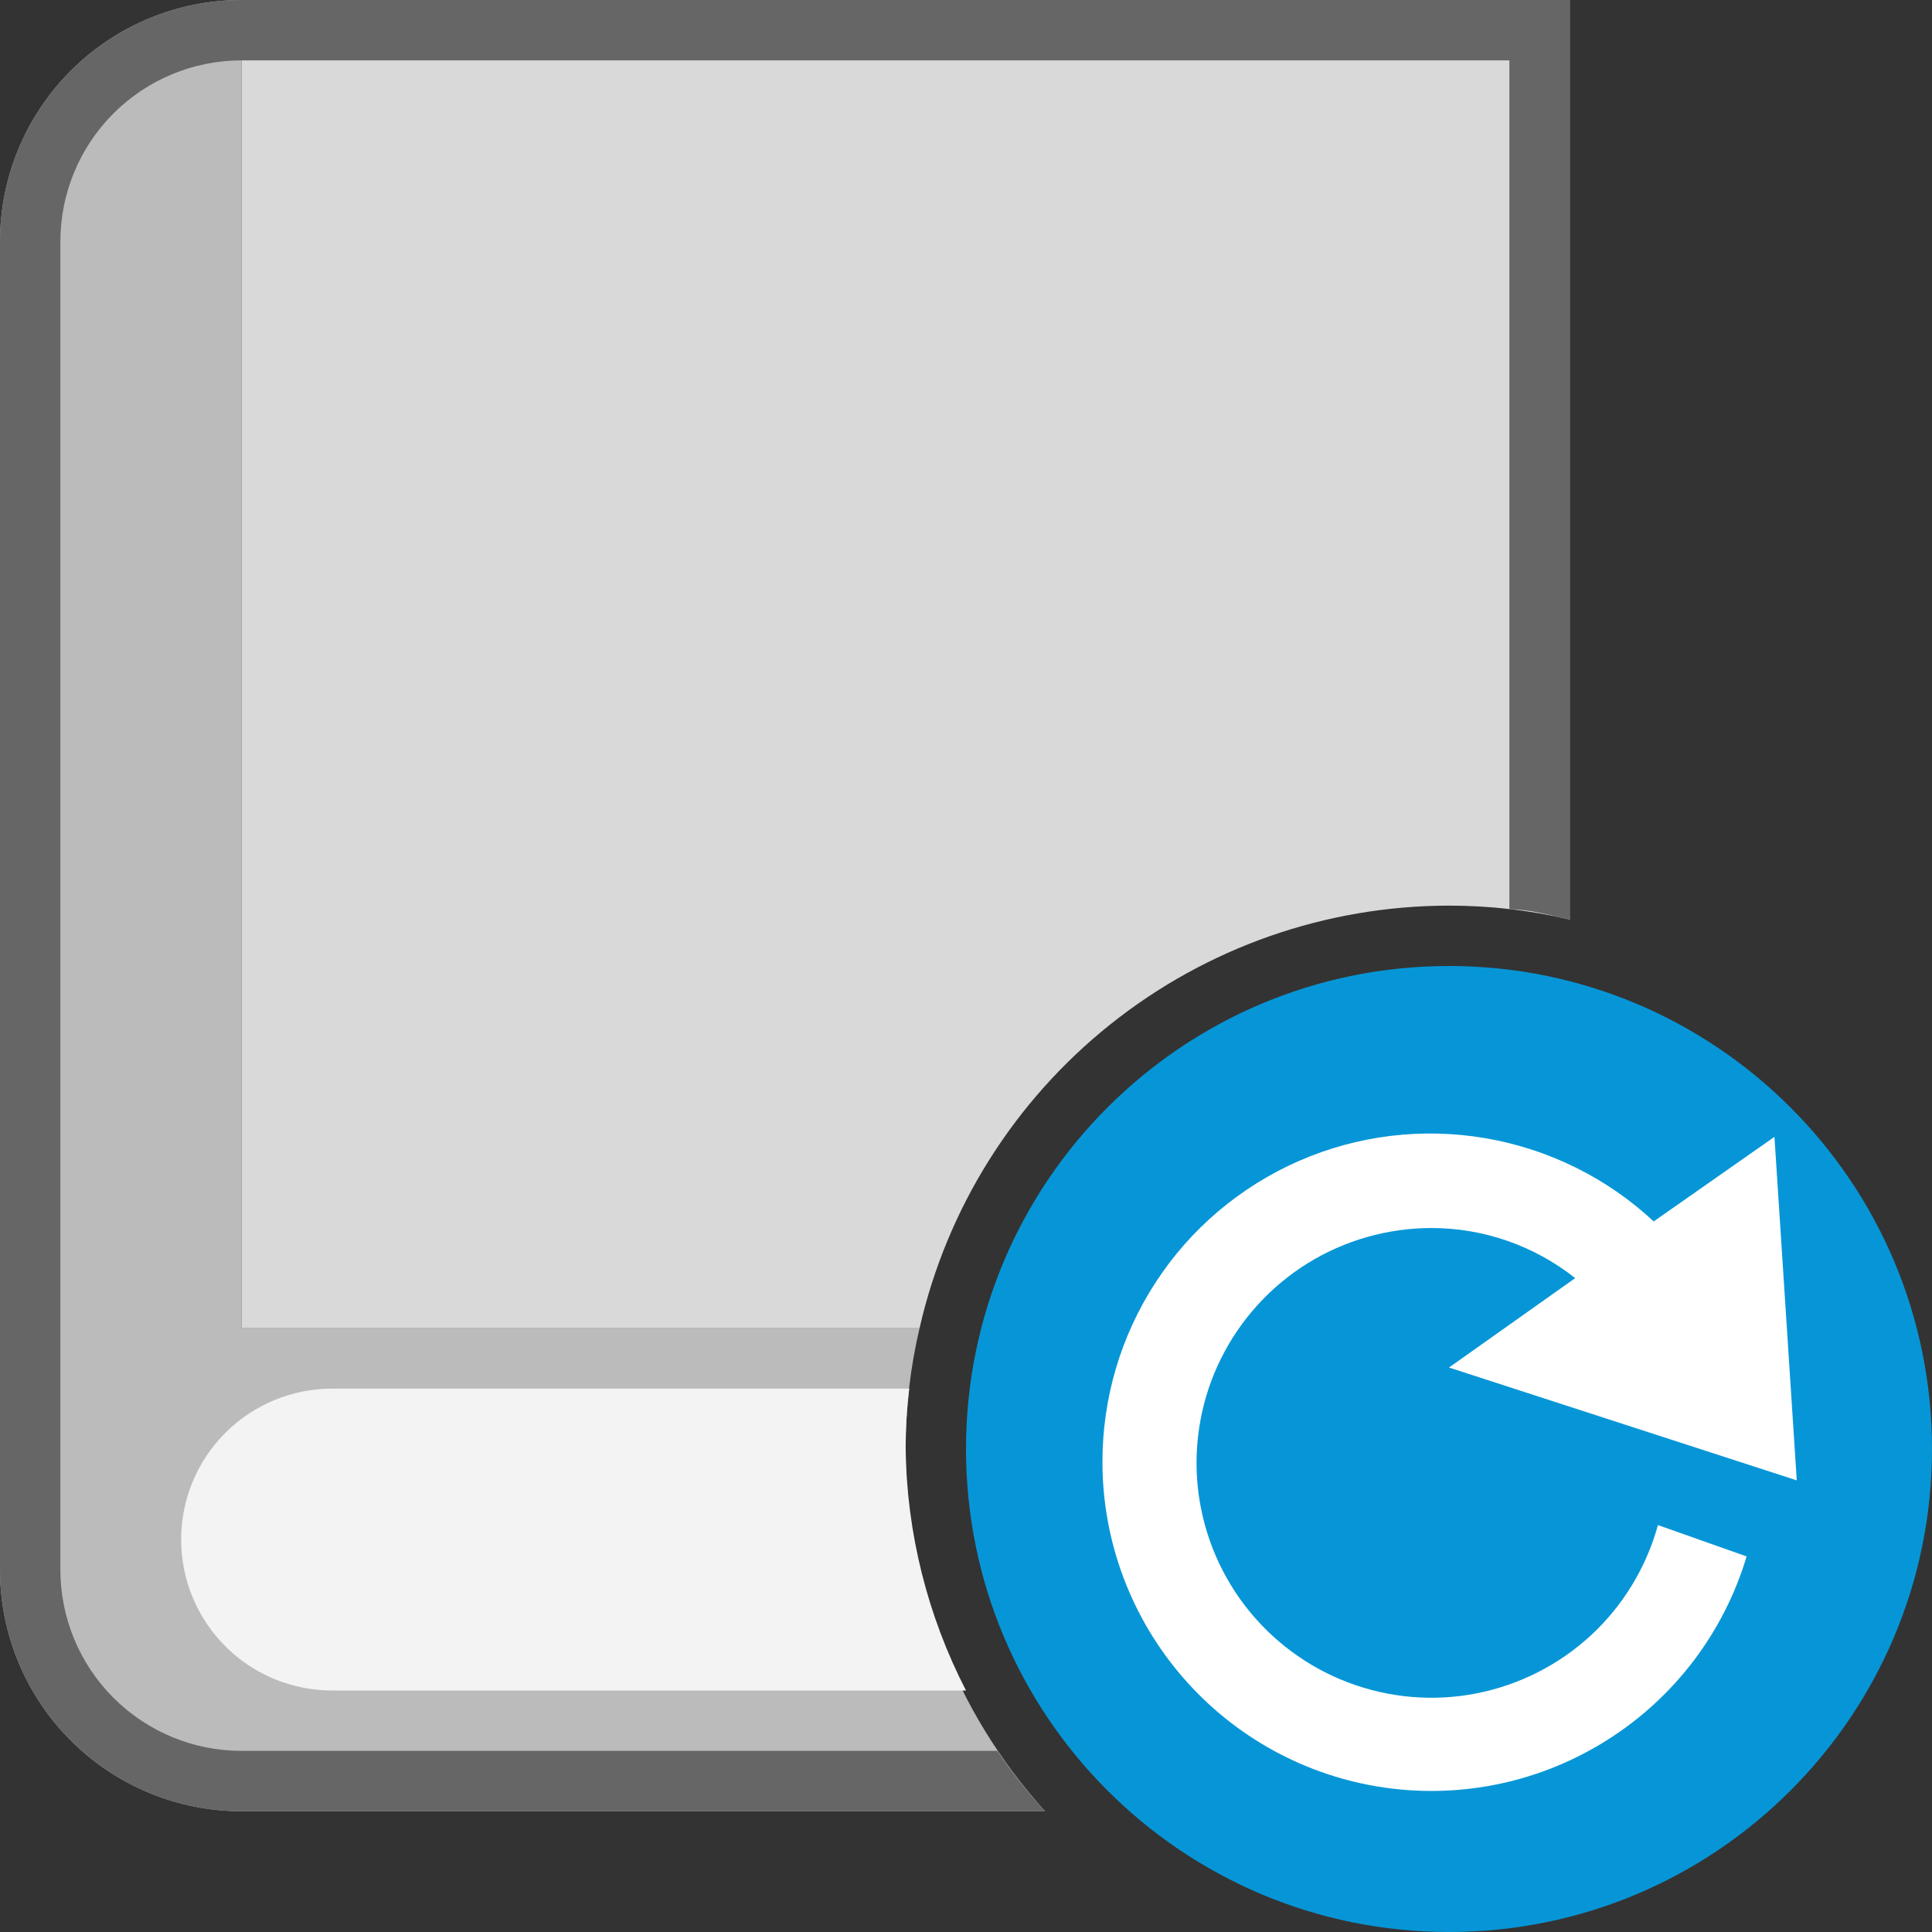 <?xml version="1.0" encoding="UTF-8" standalone="yes"?>
<svg xmlns="http://www.w3.org/2000/svg" xmlns:xlink="http://www.w3.org/1999/xlink" width="64" height="64" viewBox="0 0 64 64" version="1.1">
  <rect x="0" y="0" width="64" height="64" fill="#333333" stroke="none"/>
  <g id="surface1">
    <path style=" stroke:none;fill-rule:nonzero;fill:rgb(73.333%,73.333%,73.333%);fill-opacity:1;" d="M 30 48 C 30 46.652 30.152 45.312 30.461 44 L 8 44 L 8 0 C 5.879 0 3.844 0.844 2.344 2.344 C 0.844 3.844 0 5.879 0 8 L 0 52 C 0 54.121 0.844 56.156 2.344 57.656 C 3.844 59.156 5.879 60 8 60 L 34.621 60 C 31.645 56.711 30 52.434 30 48 Z M 30 48 "/>
    <path style=" stroke:none;fill-rule:nonzero;fill:rgb(2.353%,58.824%,84.314%);fill-opacity:1;" d="M 48 64 C 56.836 64 64 56.836 64 48 C 64 39.164 56.836 32 48 32 C 39.164 32 32 39.164 32 48 C 32 56.836 39.164 64 48 64 Z M 48 64 "/>
    <path style=" stroke:none;fill-rule:nonzero;fill:rgb(85.098%,85.098%,85.098%);fill-opacity:1;" d="M 48 30 C 49.348 30 50.688 30.152 52 30.461 L 52 0 L 8 0 L 8 44 L 30.461 44 C 31.367 40.023 33.594 36.477 36.781 33.934 C 39.969 31.387 43.922 30.004 48 30 Z M 48 30 "/>
    <path style=" stroke:none;fill-rule:nonzero;fill:rgb(40%,40%,40%);fill-opacity:1;" d="M 33.039 58 L 8 58 C 6.41 58 4.883 57.367 3.758 56.242 C 2.633 55.117 2 53.59 2 52 L 2 8 C 2 6.41 2.633 4.883 3.758 3.758 C 4.883 2.633 6.41 2 8 2 L 50 2 L 50 30.121 C 50.68 30.121 51.34 30.32 52 30.461 L 52 0 L 8 0 C 5.879 0 3.844 0.844 2.344 2.344 C 0.844 3.844 0 5.879 0 8 L 0 52 C 0 54.121 0.844 56.156 2.344 57.656 C 3.844 59.156 5.879 60 8 60 L 34.621 60 C 34.043 59.375 33.516 58.707 33.039 58 Z M 33.039 58 "/>
    <path style=" stroke:none;fill-rule:evenodd;fill:rgb(100%,100%,100%);fill-opacity:1;" d="M 36.52 48.461 C 36.512 46.34 37.121 44.266 38.277 42.488 C 39.43 40.711 41.082 39.312 43.023 38.461 C 44.965 37.609 47.109 37.348 49.199 37.703 C 51.289 38.059 53.23 39.016 54.781 40.461 L 58.781 37.66 L 59.52 49.039 L 48 45.301 L 52.18 42.34 C 50.828 41.266 49.148 40.68 47.422 40.68 C 45.969 40.68 44.547 41.086 43.316 41.848 C 42.086 42.613 41.09 43.707 40.445 45.008 C 39.801 46.305 39.535 47.762 39.672 49.203 C 39.812 50.648 40.352 52.023 41.23 53.176 C 42.109 54.328 43.293 55.215 44.648 55.73 C 46.004 56.246 47.477 56.375 48.898 56.098 C 50.324 55.82 51.641 55.152 52.707 54.168 C 53.77 53.184 54.535 51.918 54.922 50.52 L 57.859 51.559 C 57.109 54.062 55.484 56.215 53.277 57.617 C 51.074 59.023 48.441 59.59 45.852 59.215 C 43.266 58.84 40.902 57.547 39.188 55.57 C 37.477 53.598 36.527 51.074 36.52 48.461 Z M 36.52 48.461 "/>
    <path style=" stroke:none;fill-rule:nonzero;fill:rgb(95.294%,95.294%,95.294%);fill-opacity:1;" d="M 30 48 C 30 47.332 30.039 46.664 30.121 46 L 11 46 C 9.676 46 8.402 46.527 7.465 47.465 C 6.527 48.402 6 49.676 6 51 C 6 52.324 6.527 53.598 7.465 54.535 C 8.402 55.473 9.676 56 11 56 L 32 56 C 30.723 53.523 30.039 50.785 30 48 Z M 30 48 "/>
  </g>
</svg>